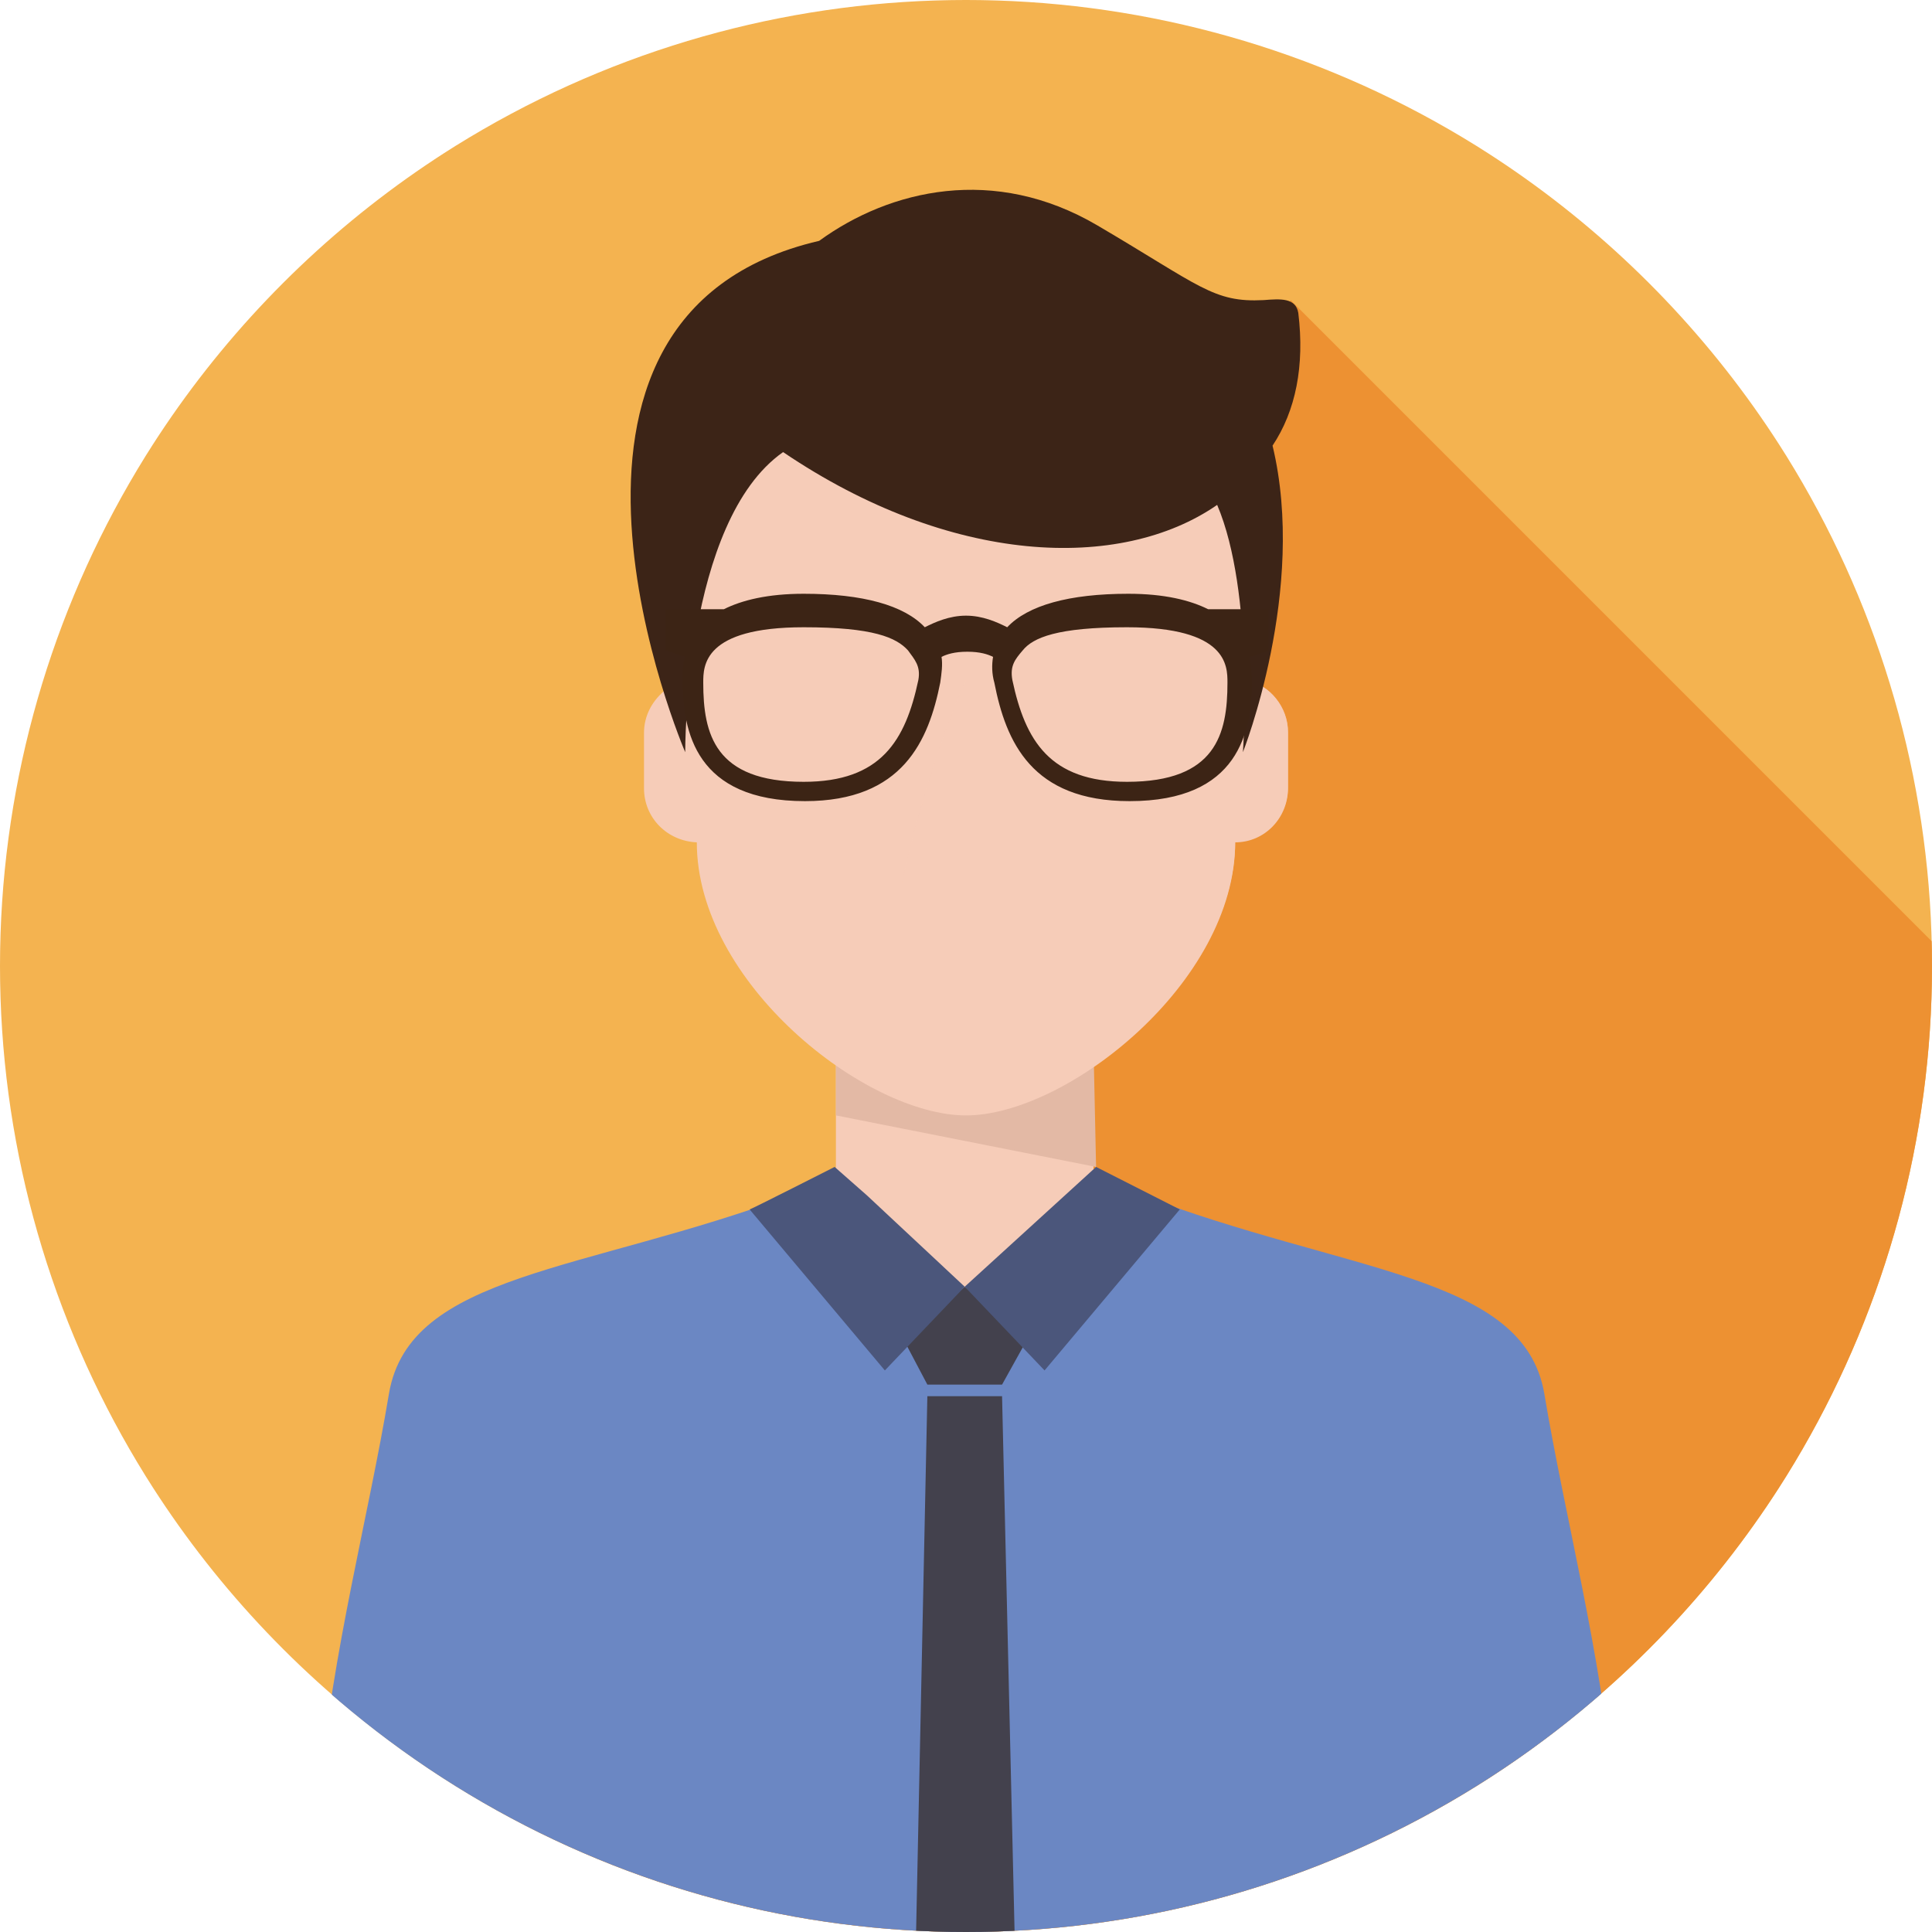 <svg enable-background="new 0 0 150 150" viewBox="0 0 150 150" xmlns="http://www.w3.org/2000/svg" xmlns:xlink="http://www.w3.org/1999/xlink"><clipPath id="a"><circle cx="75" cy="75" r="75"/></clipPath><g clip-path="url(#a)"><path d="m150 75c0 41.4-33.6 75-75 75s-75-33.6-75-75 33.6-75 75-75 75 33.6 75 75" fill="#f4b350"/><path d="m100.2 23.3-25.5 69.2-48.7 39.2c13.1 11.4 30.3 18.3 49 18.3 41.4 0 75-33.6 75-75 0-.6 0-1.2 0-1.9z" fill="#ed9132"/></g><g clip-path="url(#a)"><path d="m88.1 92.7-3.2-1.5v-9.9h-20v9.9l-3.1 1.4.9 28.1h2.2v4.3h20v-4.3h2.3z" fill="#f6ccb8"/><path d="m64.9 86.6 20.2 4-.2-9.3h-20z" fill="#e3b9a5"/><path d="m125.3 139.2c-1-11-3.8-21.4-5.4-31-1.6-9.3-15.3-9.3-31.5-15.5l-.7 2.8c-1.3 3.7-4.6 9.7-12.4 9.7-8.8 0-12.2-7.7-13.2-11l-.4-1.5c-16.3 6.1-29.9 6.1-31.5 15.5-1.6 9.6-4.4 20-5.4 31l50.4 17z" fill="#6b87c3"/><path d="m78.8 151.2-1-42.8h-5.8l-.9 42.8z" fill="#43414d"/><path d="m79.8 103.9-2 3.6h-5.8l-1.9-3.6 4.8-4z" fill="#43414d"/><path d="m64.8 90.6s-6.5 3.3-6.6 3.3l10.5 12.5 6.2-6.5-7.6-7.1z" fill="#4b567b"/><path d="m85.1 90.6-10.2 9.3 6.2 6.5 10.5-12.5z" fill="#4b567b"/><path d="m96.8 52.8.7-8.8c0-11.5-11-20.8-22.5-20.8s-22.5 9.3-22.5 20.8l.7 8.8c-.6.2-1.2.5-1.7.9-.9.8-1.5 1.9-1.5 3.2v4.3c0 2.3 1.8 4.1 4.1 4.2 0 10.9 13.1 21.2 20.9 21.2s20.9-10.3 20.9-21.2c2.3 0 4.1-1.9 4.1-4.2v-4.3c0-2-1.4-3.7-3.2-4.1z" fill="#f6ccb8"/><path d="m96.8 52.8.7-8.8c0-11.5-11-20.8-22.5-20.8v29.6c-3 6.5-5 15.8-5 15.8h5v17.9c7.8 0 20.9-10.3 20.9-21.2 2.3 0 4.1-1.9 4.1-4.2v-4.3c0-1.9-1.4-3.6-3.2-4z" fill="#f6ccb8" opacity=".8"/><path d="m100.8 24.3c-.2-1.2-1.4-1.1-2.7-1-3.9.2-4.9-1.1-12.9-5.8s-16.1-2.8-21.6 1.2c-25 5.8-10.4 39.7-10.4 39.7s-.1-17.9 7.6-23.3c13 8.8 26.2 9.3 33.7 4.1 2.9 6.8 2 19.2 2 19.2s5-12.6 2.3-23.8c1.8-2.7 2.5-6.2 2-10.3z" fill="#3c2417"/><path d="m98.3 47.3h-4.5c-1.4-.7-3.4-1.2-6.2-1.2-4.6 0-7.8.9-9.4 2.6-.8-.4-1.9-.9-3.2-.9s-2.4.5-3.2.9c-1.6-1.7-4.8-2.6-9.4-2.6-2.8 0-4.8.5-6.2 1.2h-4.5v3.2l1.5.5c-.2.6-.2 1.2-.2 1.8 0 4 1 9.4 9.5 9.4 7.6 0 9.6-4.7 10.5-9.2.1-.7.2-1.4.1-2 .4-.2 1-.4 2-.4s1.6.2 2 .4c-.1.6-.1 1.3.1 2 .9 4.6 2.9 9.2 10.5 9.2 8.5 0 9.5-5.4 9.5-9.4 0-.6-.1-1.2-.2-1.8l1.5-.5v-3.2zm-27 5.5c-1 4.7-2.9 7.9-8.9 7.9-6.9 0-7.8-3.7-7.8-7.7 0-1.3 0-4.3 7.8-4.3 5.4 0 7.2.8 8.1 1.8.5.7 1 1.2.8 2.3zm16.2 7.9c-6 0-7.9-3.2-8.9-7.9-.2-1.1.2-1.6.8-2.3.8-1 2.7-1.8 8.1-1.8 7.8 0 7.8 3 7.8 4.3 0 4-.9 7.7-7.8 7.7z" fill="#3c2415"/></g></svg>